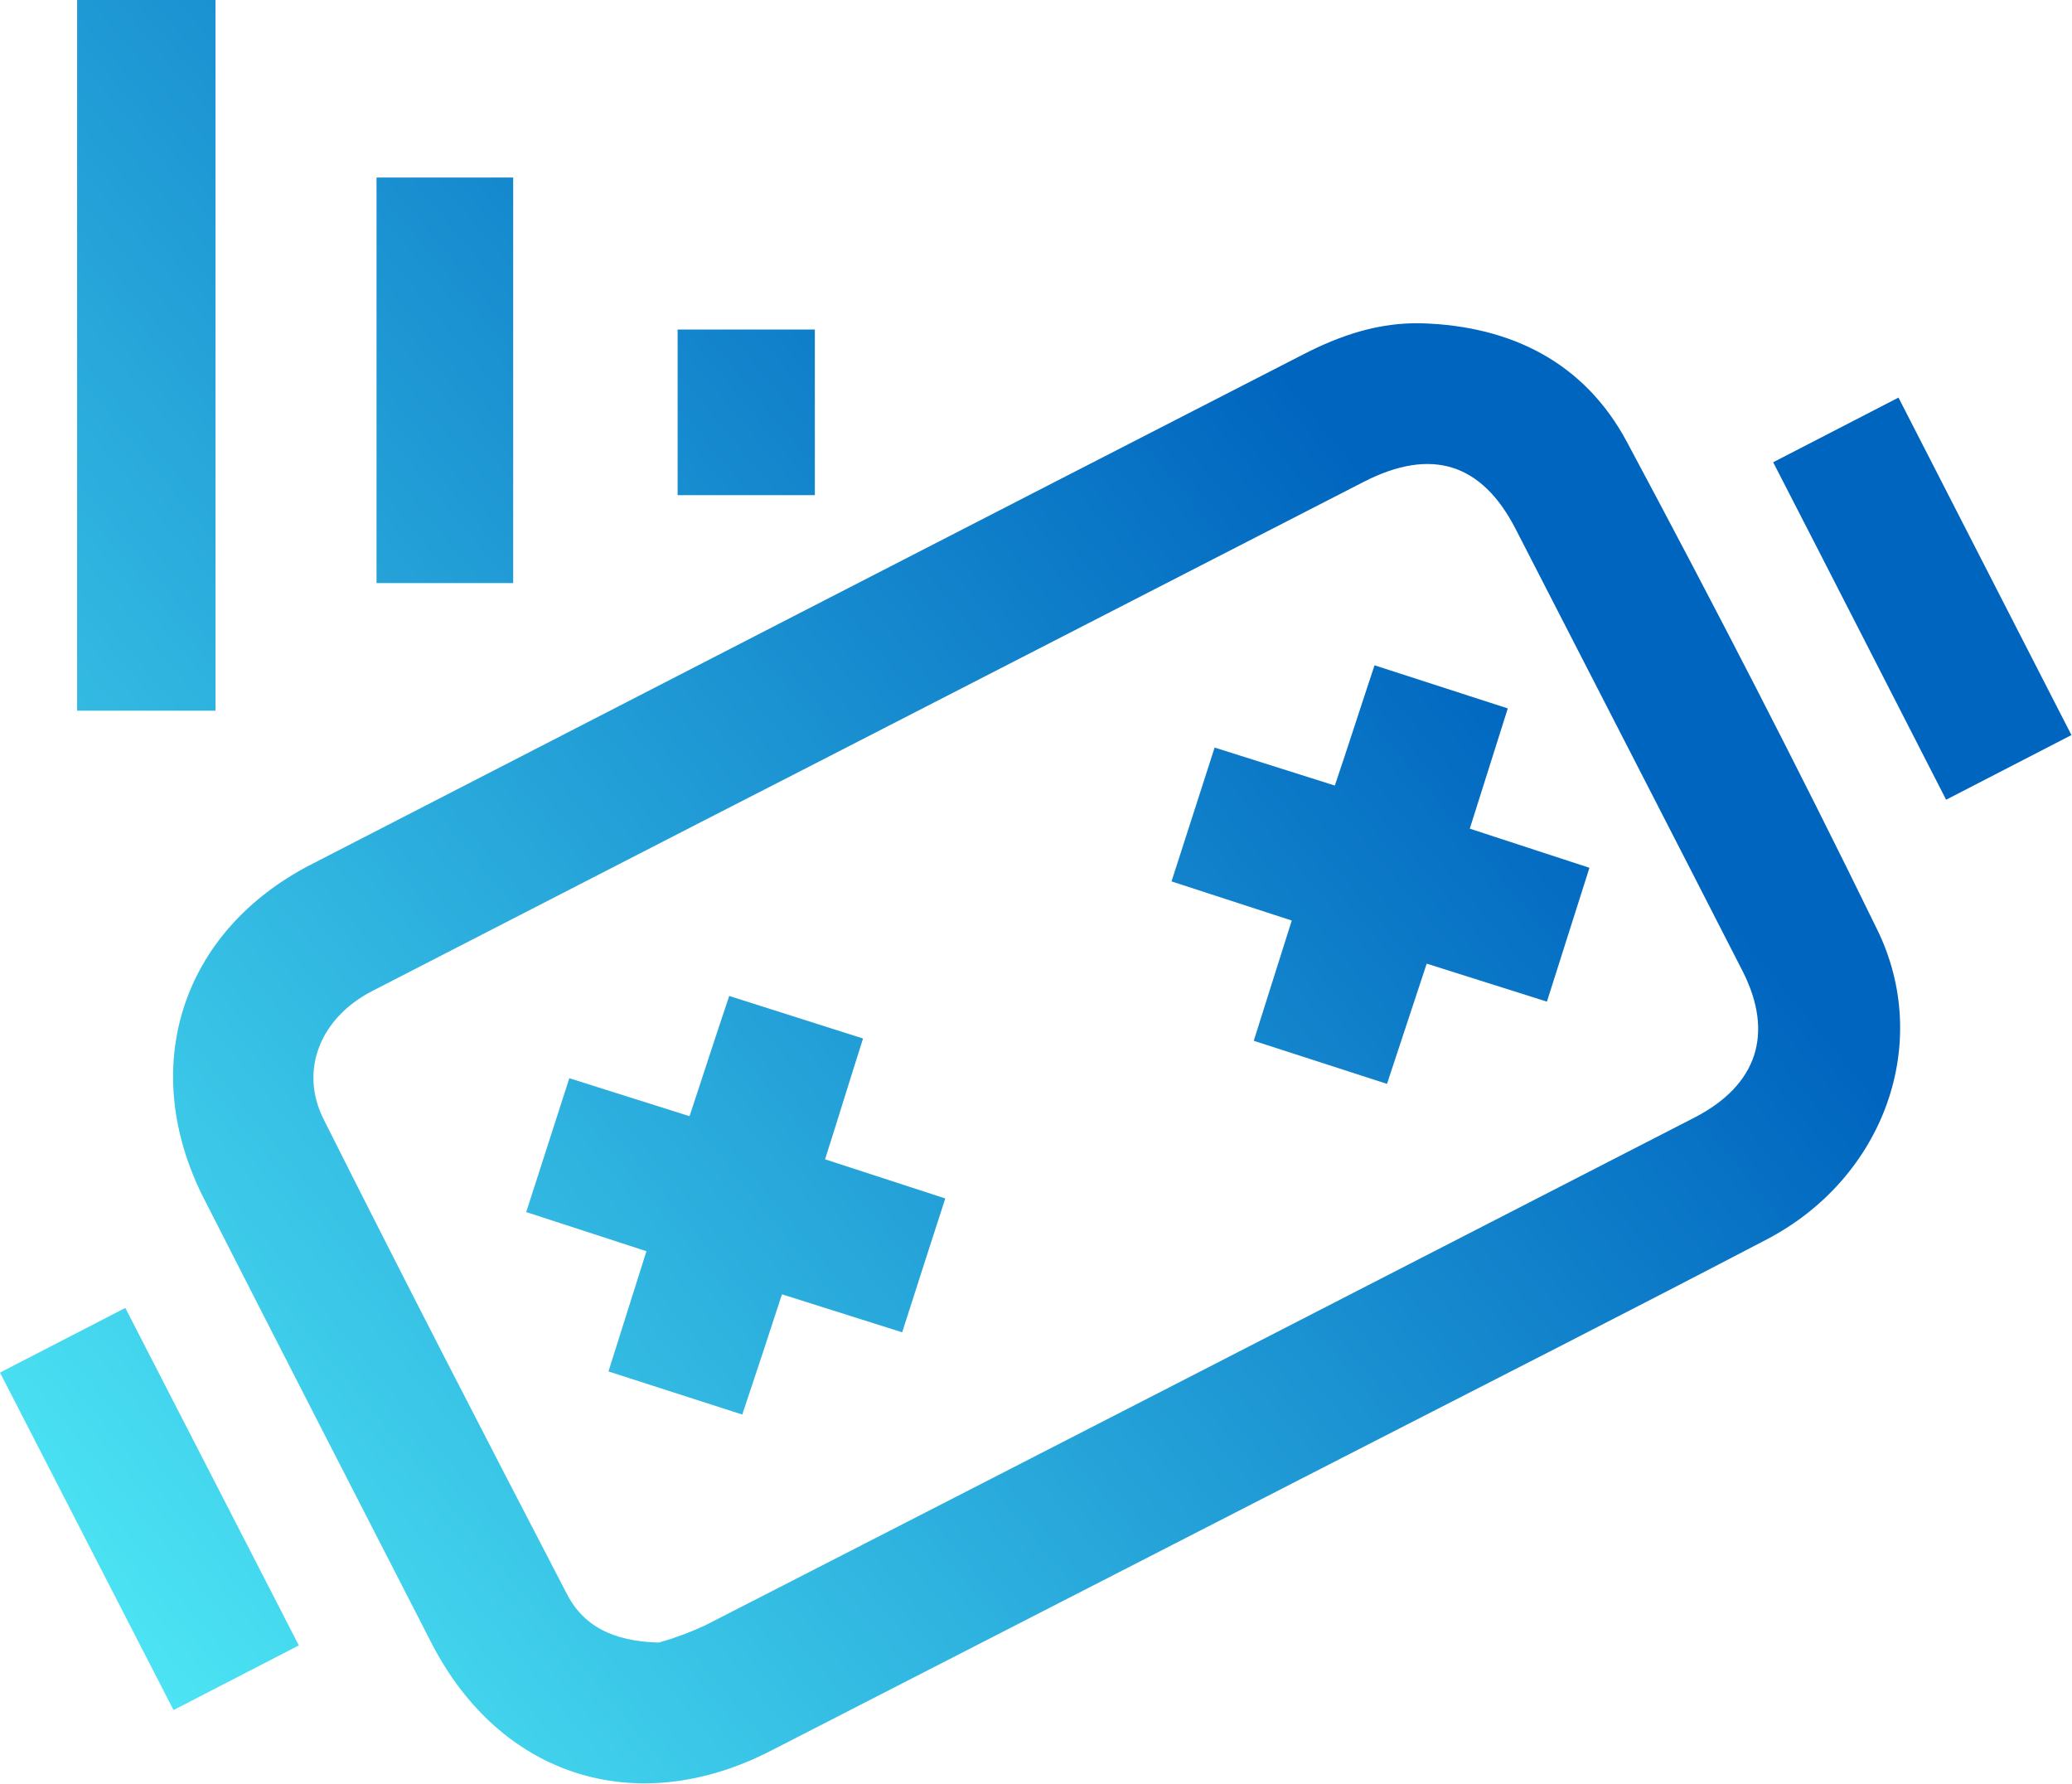 <?xml version="1.0" encoding="utf-8"?>
<!-- Generator: Adobe Illustrator 26.0.0, SVG Export Plug-In . SVG Version: 6.00 Build 0)  -->
<svg version="1.1" id="Layer_1" xmlns="http://www.w3.org/2000/svg" xmlns:xlink="http://www.w3.org/1999/xlink" x="0px" y="0px"
	 viewBox="0 0 365.4 314.5" style="enable-background:new 0 0 365.4 314.5;" xml:space="preserve">
<style type="text/css">
	.st0{fill:url(#SVGID_1_);}
	.st1{fill:url(#SVGID_00000091719226365044088150000016025922981808618912_);}
	.st2{fill:url(#SVGID_00000026866312269803160090000009188233541633076373_);}
	.st3{fill:url(#SVGID_00000096744011132873149150000015087351281614303911_);}
	.st4{fill:url(#SVGID_00000052815654578201675790000006109075142058564016_);}
	.st5{fill:url(#SVGID_00000008857774330321813240000007536518794374138044_);}
	.st6{fill:url(#SVGID_00000018239475063689163410000010911503956669540793_);}
	.st7{fill:url(#SVGID_00000124867589957711936050000008604734633060647831_);}
</style>
<g id="Layer_2_00000072987826287888534020000018038045494908873344_">
	<g id="Layer_1-2">
		<linearGradient id="SVGID_1_" gradientUnits="userSpaceOnUse" x1="-14.186" y1="347.742" x2="267.814" y2="115.742">
			<stop  offset="5.540901e-07" style="stop-color:#5CFFFF"/>
			<stop  offset="1" style="stop-color:#0065BF"/>
		</linearGradient>
		<path class="st0" d="M250.8,57c15.7,0.5,28.6,6.9,36.1,20.9c15.2,28.4,30,57,44.1,85.9c9.9,20.1,1.2,43.8-19.2,54.6
			c-24.5,12.8-49.1,25.3-73.7,37.9c-34.1,17.5-68.3,35-102.4,52.5c-23.6,12-47.5,4.4-59.6-19.1c-13.4-26.1-26.8-52.2-40.1-78.3
			c-11.8-23.1-4.1-47.2,18.9-59c58.3-30,116.6-60,174.9-89.9C236.4,59.1,243.2,56.8,250.8,57z M116.2,289.6c2.8-0.8,5.5-1.8,8.1-3
			c58.2-29.8,116.4-59.7,174.6-89.6c11-5.7,14-14.8,8.4-25.8c-13.3-26-26.7-52-40-77.9c-6-11.7-14.9-14.4-26.7-8.4l-97,49.8
			c-26,13.3-52,26.7-77.9,40c-9.2,4.7-13,14-8.6,22.7c14,27.9,28.3,55.6,42.7,83.3C102.7,286.6,108,289.4,116.2,289.6z"/>
		
			<linearGradient id="SVGID_00000036970038480229370540000013954829686149408944_" gradientUnits="userSpaceOnUse" x1="-137.919" y1="197.341" x2="144.081" y2="-34.659">
			<stop  offset="5.540901e-07" style="stop-color:#5CFFFF"/>
			<stop  offset="1" style="stop-color:#0065BF"/>
		</linearGradient>
		<path style="fill:url(#SVGID_00000036970038480229370540000013954829686149408944_);" d="M13.6,0H38v125.3H13.6V0z"/>
		
			<linearGradient id="SVGID_00000090997798157233797320000009835008816161043331_" gradientUnits="userSpaceOnUse" x1="-114.509" y1="225.797" x2="167.491" y2="-6.203">
			<stop  offset="5.540901e-07" style="stop-color:#5CFFFF"/>
			<stop  offset="1" style="stop-color:#0065BF"/>
		</linearGradient>
		<path style="fill:url(#SVGID_00000090997798157233797320000009835008816161043331_);" d="M66.4,31.3h24.1v71.5H66.4V31.3z"/>
		
			<linearGradient id="SVGID_00000073694755136706630600000010773733090140567182_" gradientUnits="userSpaceOnUse" x1="9.547" y1="376.589" x2="291.547" y2="144.589">
			<stop  offset="5.540901e-07" style="stop-color:#5CFFFF"/>
			<stop  offset="1" style="stop-color:#0065BF"/>
		</linearGradient>
		<path style="fill:url(#SVGID_00000073694755136706630600000010773733090140567182_);" d="M312.7,81.5l22.1-11.4l30.5,59.5
			L343.2,141C333,121.1,323,101.5,312.7,81.5z"/>
		
			<linearGradient id="SVGID_00000088109525221652987350000015993263811260835258_" gradientUnits="userSpaceOnUse" x1="-37.904" y1="318.912" x2="244.096" y2="86.912">
			<stop  offset="5.540901e-07" style="stop-color:#5CFFFF"/>
			<stop  offset="1" style="stop-color:#0065BF"/>
		</linearGradient>
		<path style="fill:url(#SVGID_00000088109525221652987350000015993263811260835258_);" d="M52.7,290.1l-22.1,11.4
			C20.4,281.7,10.3,262,0,242l22.1-11.4L52.7,290.1z"/>
		
			<linearGradient id="SVGID_00000165227872730975609710000002182623498259166880_" gradientUnits="userSpaceOnUse" x1="-90.284" y1="255.243" x2="191.716" y2="23.243">
			<stop  offset="5.540901e-07" style="stop-color:#5CFFFF"/>
			<stop  offset="1" style="stop-color:#0065BF"/>
		</linearGradient>
		<path style="fill:url(#SVGID_00000165227872730975609710000002182623498259166880_);" d="M119.5,58.1h24.2v29.2h-24.2V58.1z"/>
		
			<linearGradient id="SVGID_00000021121146263510395060000003981230810464644482_" gradientUnits="userSpaceOnUse" x1="-5.131" y1="358.748" x2="276.869" y2="126.748">
			<stop  offset="5.540901e-07" style="stop-color:#5CFFFF"/>
			<stop  offset="1" style="stop-color:#0065BF"/>
		</linearGradient>
		<path style="fill:url(#SVGID_00000021121146263510395060000003981230810464644482_);" d="M259.2,146.1l21.1,6.9l-7.5,23.6
			l-21.2-6.7l-7,21.2l-23.5-7.6c2.3-7.2,4.4-14,6.7-21.2l-21.2-6.9l7.6-23.6l21.2,6.7c2.4-7.1,4.6-14,7-21.2l23.5,7.6L259.2,146.1z"
			/>
		
			<linearGradient id="SVGID_00000180331163250718346490000017711106173325292199_" gradientUnits="userSpaceOnUse" x1="-22.441" y1="337.707" x2="259.559" y2="105.707">
			<stop  offset="5.540901e-07" style="stop-color:#5CFFFF"/>
			<stop  offset="1" style="stop-color:#0065BF"/>
		</linearGradient>
		<path style="fill:url(#SVGID_00000180331163250718346490000017711106173325292199_);" d="M114,220.6l-21.2-6.9l7.6-23.6l21.2,6.7
			c2.3-6.9,4.5-13.8,7-21.2l23.6,7.5c-2.3,7.2-4.4,14.1-6.7,21.3l21.2,6.9c-2.6,8-5,15.5-7.6,23.6l-21.2-6.7c-2.3,7.1-4.6,14-7,21.2
			l-23.6-7.6C109.5,234.8,111.7,227.9,114,220.6z"/>
	</g>
</g>
</svg>
